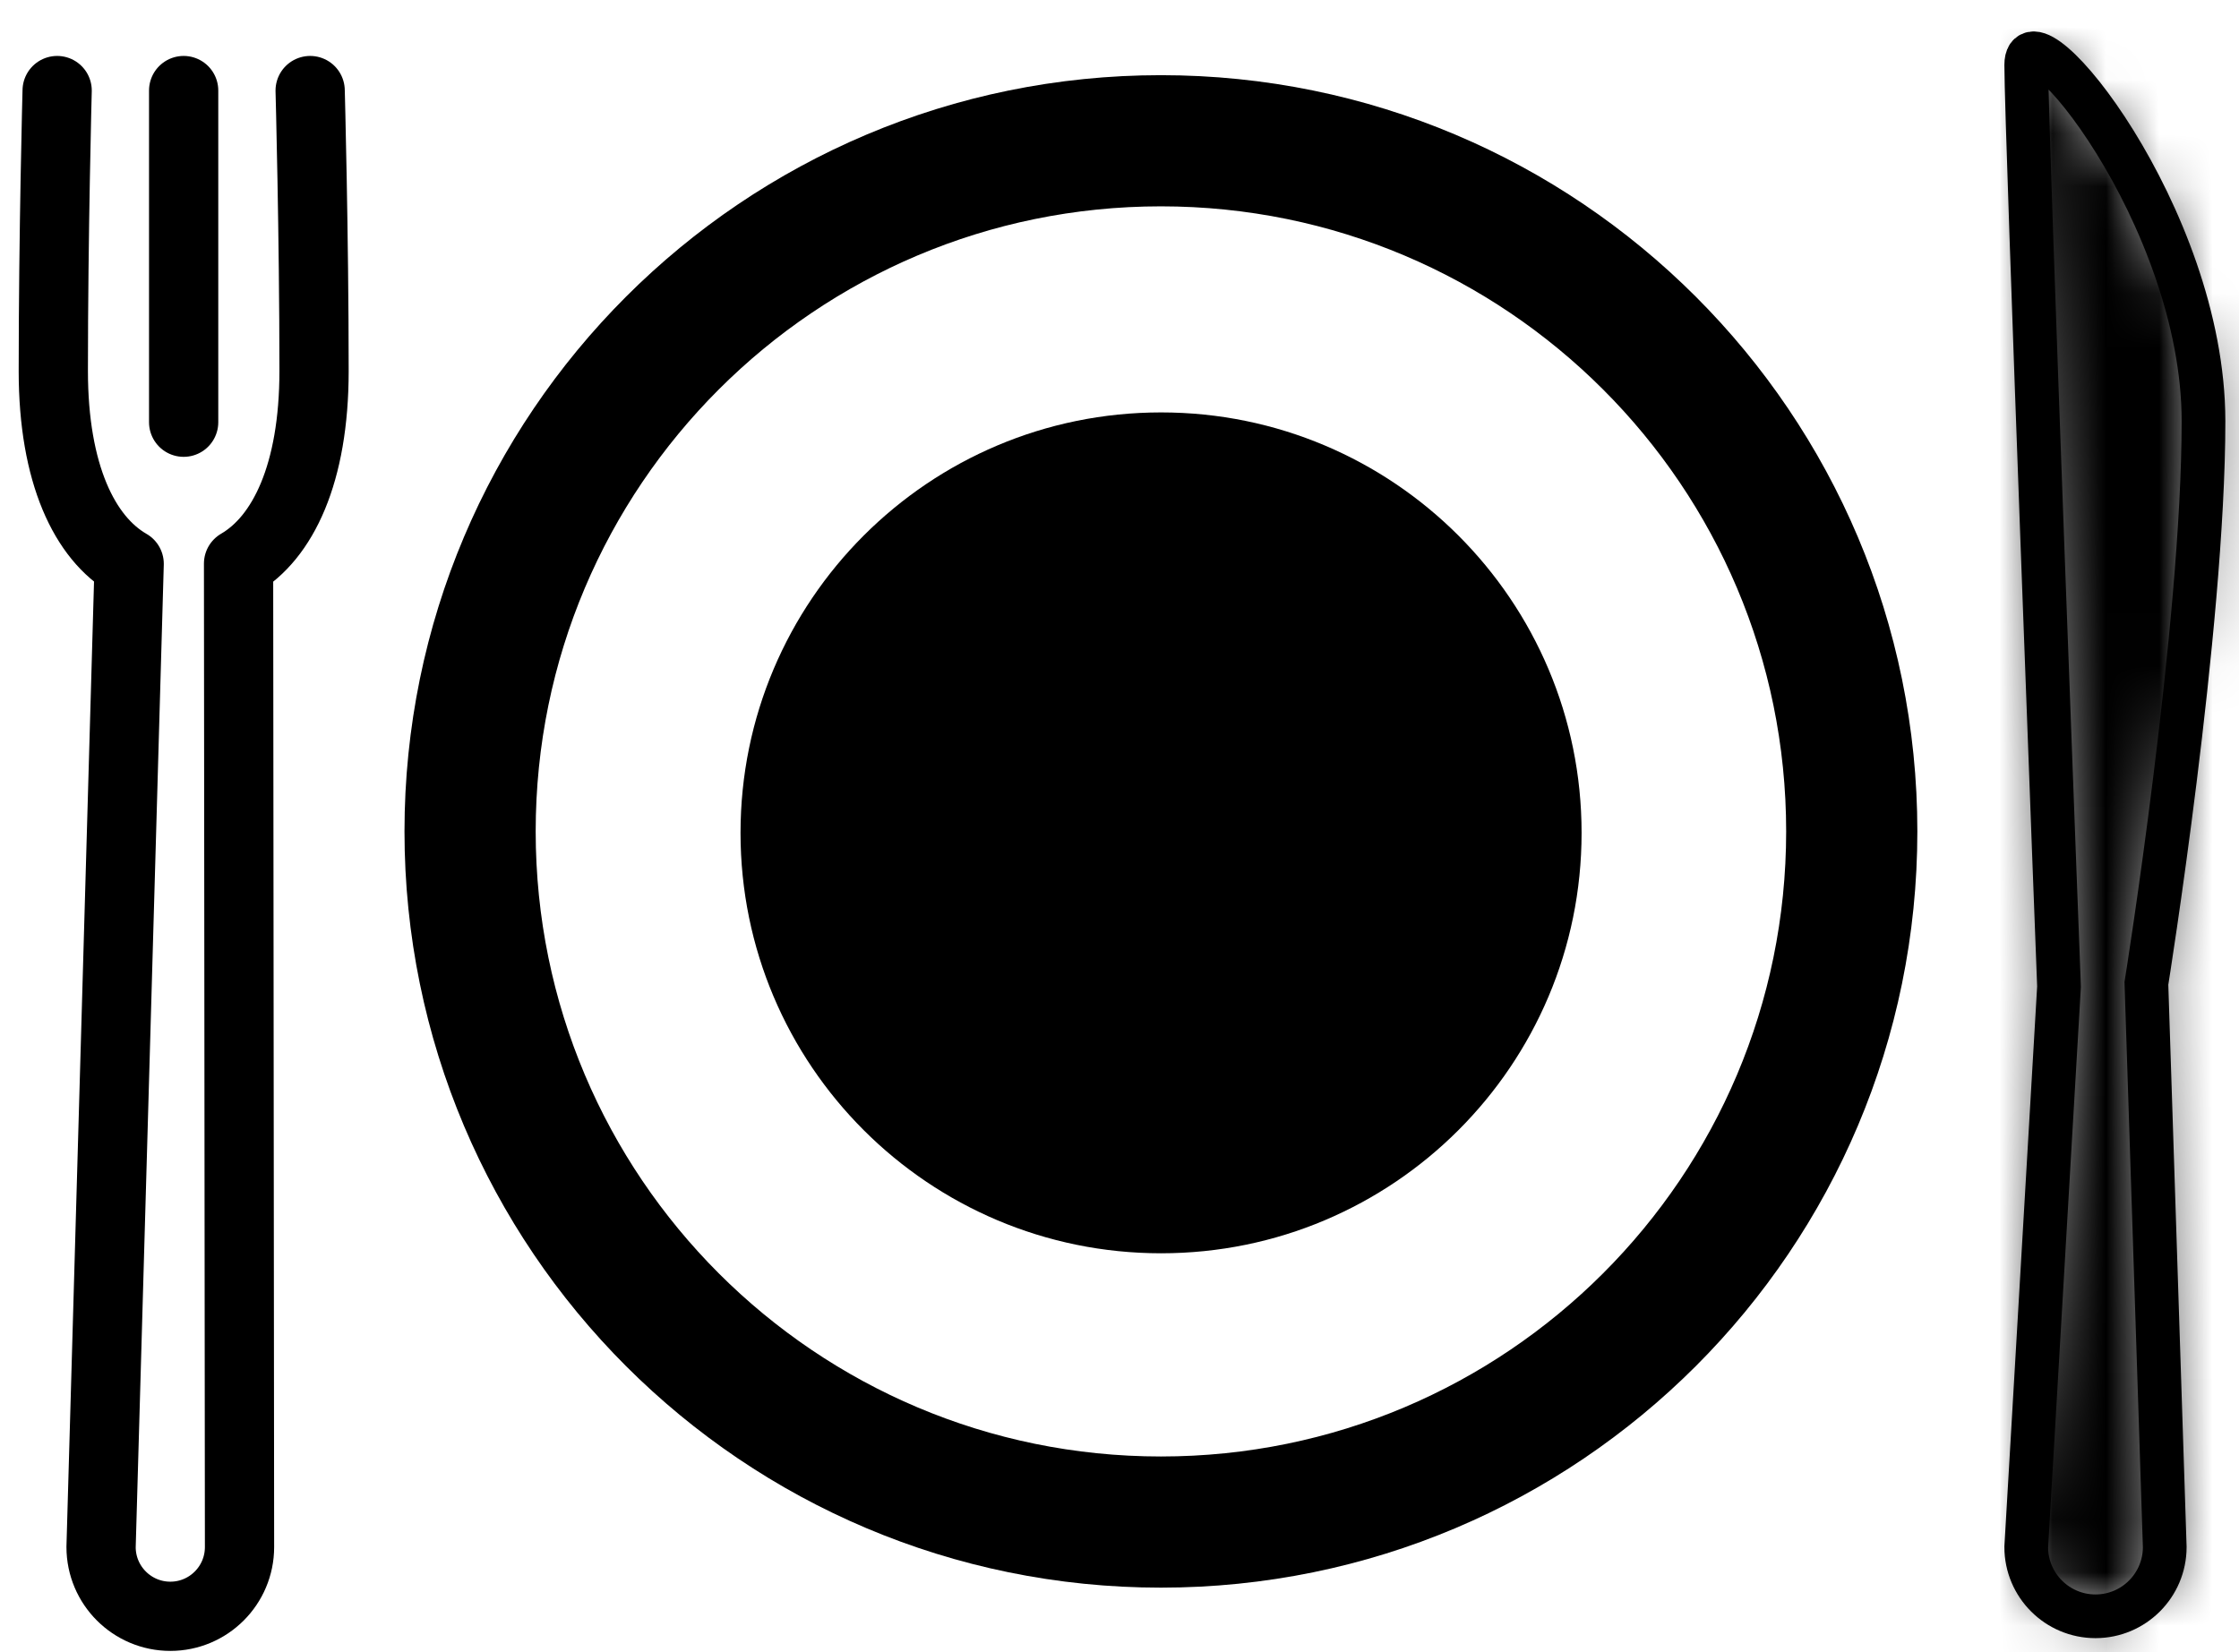 <svg width="42" height="31" viewBox="0 0 42 31" fill="none" xmlns="http://www.w3.org/2000/svg">
<path d="M41.334 7.904C41.334 4.045 38.009 0.008 38.009 1.219C38.009 2.43 38.624 18.511 38.624 18.511L38.009 29.027C38.009 29.744 38.591 30.326 39.308 30.326C40.025 30.326 40.607 29.744 40.607 29.027L40.263 18.451C40.263 18.451 41.334 11.763 41.334 7.904Z" stroke="#FCC436" style="stroke:#FCC436;stroke:color(display-p3 0.988 0.77 0.21);stroke-opacity:1;" stroke-width="0.82" stroke-miterlimit="10"/>
<mask id="path-2-inside-1_23_2585" fill="white">
<path d="M41.334 7.904C41.334 4.045 38.009 0.008 38.009 1.219C38.009 2.43 38.624 18.511 38.624 18.511L38.009 29.027C38.009 29.744 38.591 30.326 39.308 30.326C40.025 30.326 40.607 29.744 40.607 29.027L40.263 18.451C40.263 18.451 41.334 11.763 41.334 7.904Z"/>
</mask>
<path d="M38.624 18.511L42.719 18.75L42.731 18.552L42.723 18.354L38.624 18.511ZM38.009 29.027L33.915 28.788L33.908 28.907V29.027H38.009ZM40.607 29.027H44.708V28.96L44.706 28.894L40.607 29.027ZM40.263 18.451L36.213 17.802L36.151 18.19L36.164 18.584L40.263 18.451ZM45.436 7.904C45.436 4.928 44.21 2.196 43.157 0.498C42.64 -0.336 41.967 -1.242 41.206 -1.898C41 -2.075 40.7 -2.311 40.318 -2.525C40.002 -2.701 39.257 -3.078 38.245 -3.101C36.961 -3.13 35.538 -2.56 34.649 -1.246C33.956 -0.222 33.908 0.801 33.908 1.219H42.111C42.111 1.485 42.088 2.398 41.444 3.35C40.604 4.592 39.253 5.128 38.06 5.101C37.138 5.08 36.504 4.741 36.315 4.635C36.059 4.493 35.902 4.361 35.852 4.317C35.714 4.198 35.872 4.316 36.186 4.822C36.795 5.805 37.232 7.021 37.232 7.904H45.436ZM33.908 1.219C33.908 1.924 34.067 6.373 34.218 10.47C34.295 12.557 34.372 14.607 34.429 16.134C34.458 16.898 34.482 17.531 34.499 17.973C34.508 18.195 34.514 18.368 34.519 18.486C34.521 18.545 34.523 18.591 34.524 18.621C34.525 18.637 34.525 18.648 34.525 18.656C34.525 18.66 34.526 18.663 34.526 18.665C34.526 18.666 34.526 18.666 34.526 18.667C34.526 18.667 34.526 18.667 34.526 18.667C34.526 18.668 34.526 18.668 38.624 18.511C42.723 18.354 42.723 18.354 42.723 18.354C42.723 18.354 42.723 18.354 42.723 18.353C42.723 18.353 42.723 18.352 42.723 18.351C42.723 18.349 42.723 18.346 42.723 18.343C42.722 18.335 42.722 18.323 42.721 18.308C42.72 18.278 42.718 18.233 42.716 18.174C42.712 18.056 42.705 17.883 42.697 17.662C42.68 17.22 42.656 16.587 42.627 15.824C42.569 14.299 42.493 12.252 42.416 10.168C42.339 8.083 42.262 5.963 42.205 4.291C42.176 3.454 42.152 2.733 42.136 2.185C42.127 1.911 42.121 1.685 42.117 1.512C42.115 1.426 42.113 1.356 42.112 1.302C42.112 1.276 42.111 1.255 42.111 1.24C42.111 1.224 42.111 1.217 42.111 1.219H33.908ZM34.53 18.271L33.915 28.788L42.104 29.266L42.719 18.75L34.53 18.271ZM33.908 29.027C33.908 32.009 36.325 34.427 39.308 34.427V26.224C40.856 26.224 42.111 27.479 42.111 29.027H33.908ZM39.308 34.427C42.291 34.427 44.708 32.009 44.708 29.027H36.505C36.505 27.479 37.76 26.224 39.308 26.224V34.427ZM44.706 28.894L44.363 18.317L36.164 18.584L36.507 29.16L44.706 28.894ZM40.263 18.451C44.313 19.099 44.313 19.099 44.313 19.099C44.313 19.098 44.313 19.098 44.313 19.098C44.313 19.098 44.314 19.097 44.314 19.096C44.314 19.095 44.314 19.093 44.315 19.091C44.315 19.087 44.316 19.081 44.317 19.074C44.32 19.059 44.323 19.038 44.327 19.011C44.336 18.957 44.348 18.879 44.363 18.779C44.394 18.579 44.437 18.293 44.489 17.938C44.593 17.229 44.731 16.243 44.869 15.13C45.138 12.962 45.436 10.108 45.436 7.904H37.232C37.232 9.559 36.994 11.978 36.728 14.118C36.599 15.16 36.469 16.087 36.372 16.752C36.323 17.085 36.283 17.351 36.255 17.532C36.241 17.623 36.23 17.692 36.223 17.738C36.22 17.761 36.217 17.778 36.215 17.788C36.214 17.794 36.214 17.798 36.213 17.8C36.213 17.801 36.213 17.802 36.213 17.802C36.213 17.802 36.213 17.802 36.213 17.802C36.213 17.802 36.213 17.802 36.213 17.802C36.213 17.802 36.213 17.802 40.263 18.451Z" fill="#FCC436" style="fill:#FCC436;fill:color(display-p3 0.988 0.77 0.21);fill-opacity:1;" mask="url(#path-2-inside-1_23_2585)"/>
<path d="M5.818 1.699C5.818 1.699 5.891 4.399 5.891 6.962C5.891 8.885 5.307 10.092 4.475 10.575L4.493 29.027C4.493 29.744 3.912 30.326 3.195 30.326C2.478 30.326 1.896 29.744 1.896 29.027L2.423 10.579C1.587 10.098 1 8.89 1 6.962C1 4.399 1.072 1.699 1.072 1.699" stroke="#FCC436" style="stroke:#FCC436;stroke:color(display-p3 0.988 0.77 0.21);stroke-opacity:1;" stroke-width="1.299" stroke-miterlimit="10" stroke-linecap="round" stroke-linejoin="round"/>
<path d="M3.445 1.699V7.922" stroke="#FCC436" style="stroke:#FCC436;stroke:color(display-p3 0.988 0.77 0.21);stroke-opacity:1;" stroke-width="1.299" stroke-miterlimit="10" stroke-linecap="round" stroke-linejoin="round"/>
<path d="M21.777 28.558C28.934 28.558 34.736 22.756 34.736 15.599C34.736 8.443 28.934 2.641 21.777 2.641C14.62 2.641 8.818 8.443 8.818 15.599C8.818 22.756 14.62 28.558 21.777 28.558Z" stroke="#FCC436" style="stroke:#FCC436;stroke:color(display-p3 0.988 0.77 0.21);stroke-opacity:1;" stroke-width="2.461" stroke-miterlimit="10" stroke-linecap="round" stroke-linejoin="round"/>
<path d="M21.78 23.515C26.137 23.515 29.668 19.983 29.668 15.627C29.668 11.27 26.137 7.738 21.78 7.738C17.423 7.738 13.891 11.27 13.891 15.627C13.891 19.983 17.423 23.515 21.78 23.515Z" fill="#FCC436" style="fill:#FCC436;fill:color(display-p3 0.988 0.77 0.21);fill-opacity:1;"/>
</svg>
